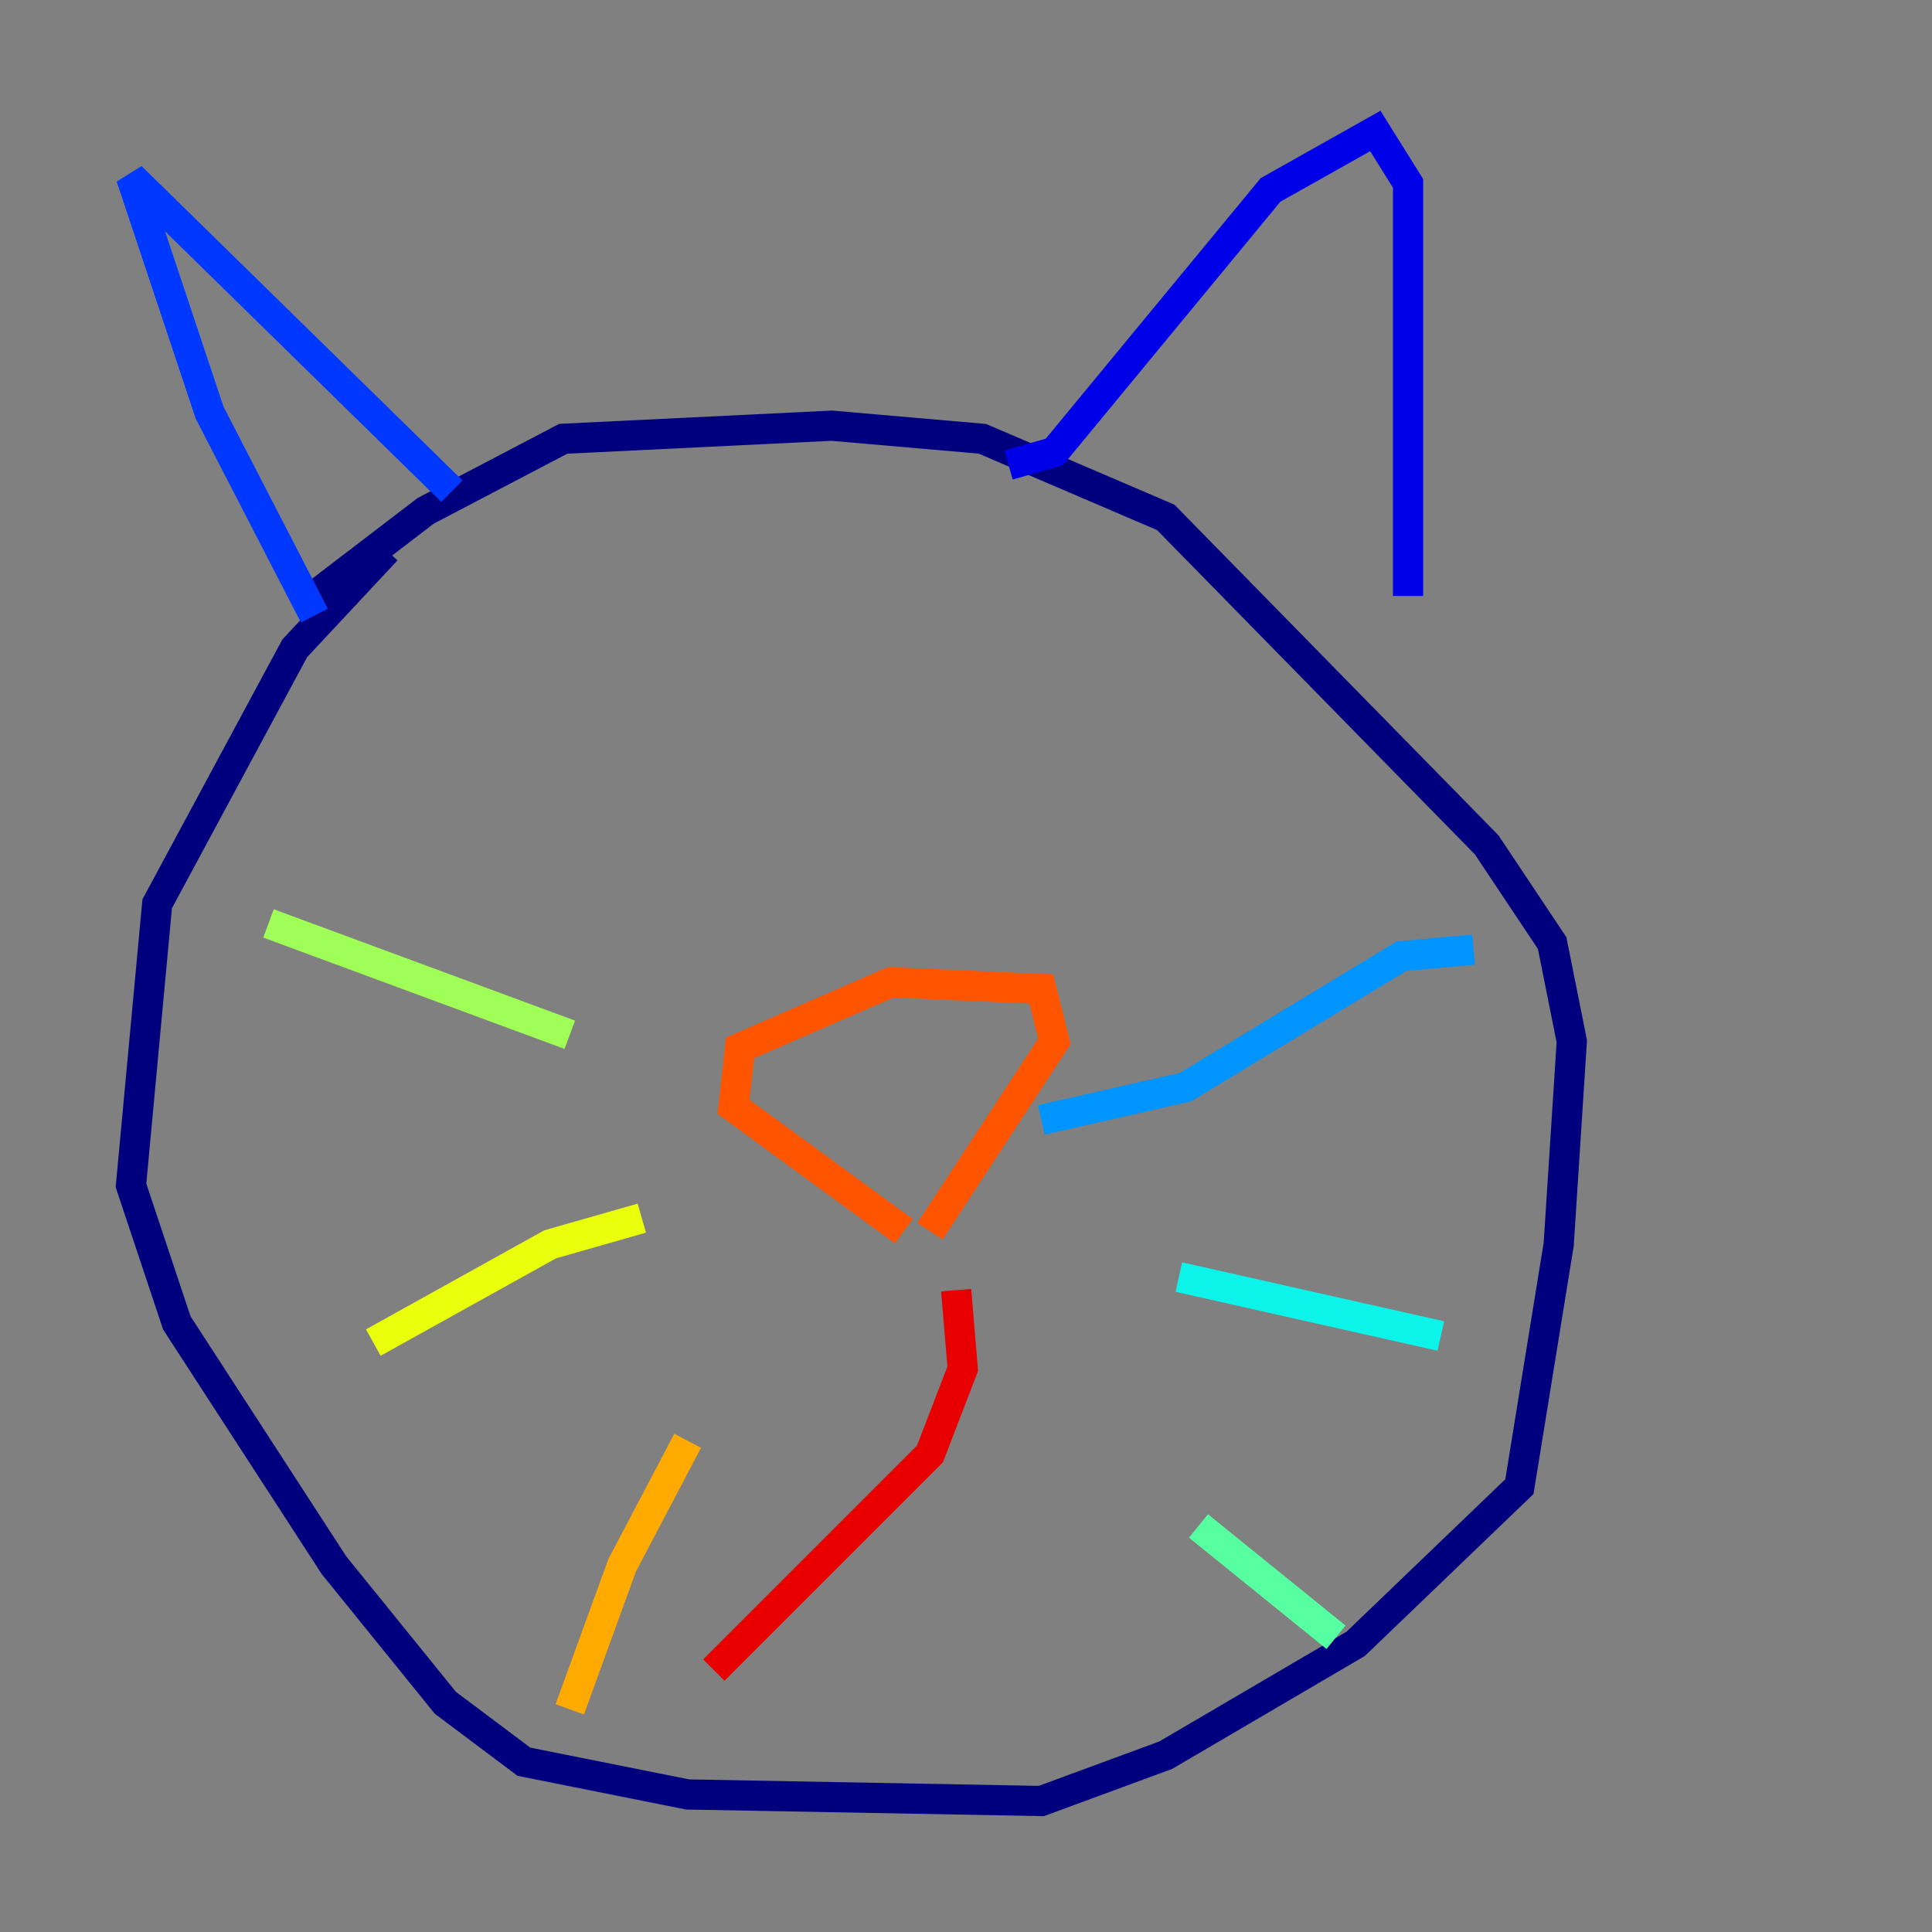 <?xml version="1.0" encoding="utf-8" ?>
<svg baseProfile="tiny" height="128" version="1.2" viewBox="0,0,128,128" width="128" xmlns="http://www.w3.org/2000/svg" xmlns:ev="http://www.w3.org/2001/xml-events" xmlns:xlink="http://www.w3.org/1999/xlink"><rect x="0" y="0" width="128" height="128" fill="#808080" stroke="none"/><defs /><polyline fill="none" points="25.6,36.447 19.525,42.956 10.414,59.878 8.678,78.536 11.715,87.647 22.129,103.702 29.505,112.814 34.712,116.719 45.559,118.888 68.99,119.322 77.234,116.285 89.817,108.909 100.664,98.495 103.268,82.441 104.136,68.99 102.834,62.481 98.495,55.973 77.234,34.278 65.085,29.071 55.105,28.203 37.315,29.071 28.203,33.844 20.827,39.485" stroke="#00007f" stroke-width="2" /><polyline fill="none" points="66.82,30.807 69.858,29.939 84.176,12.583 91.119,8.678 93.288,12.149 93.288,39.485" stroke="#0000e8" stroke-width="2" /><polyline fill="none" points="29.939,32.542 8.678,11.715 13.885,27.336 20.827,40.786" stroke="#0038ff" stroke-width="2" /><polyline fill="none" points="68.99,74.197 78.536,72.027 92.854,63.349 97.627,62.915" stroke="#0094ff" stroke-width="2" /><polyline fill="none" points="78.102,84.61 95.458,88.515" stroke="#0cf4ea" stroke-width="2" /><polyline fill="none" points="79.403,101.098 88.515,108.475" stroke="#56ffa0" stroke-width="2" /><polyline fill="none" points="37.749,68.556 17.79,61.18" stroke="#a0ff56" stroke-width="2" /><polyline fill="none" points="42.522,80.705 36.447,82.441 24.732,88.949" stroke="#eaff0c" stroke-width="2" /><polyline fill="none" points="45.559,95.458 41.22,103.702 37.749,113.248" stroke="#ffaa00" stroke-width="2" /><polyline fill="none" points="59.878,81.573 48.597,73.329 49.031,69.424 59.01,65.085 68.99,65.519 69.858,68.99 61.614,81.573" stroke="#ff5500" stroke-width="2" /><polyline fill="none" points="63.349,85.478 63.783,90.685 61.614,96.325 47.295,110.644" stroke="#e80000" stroke-width="2" /><polyline fill="none" points="60.746,90.685 60.746,90.685" stroke="#7f0000" stroke-width="2" /></svg>